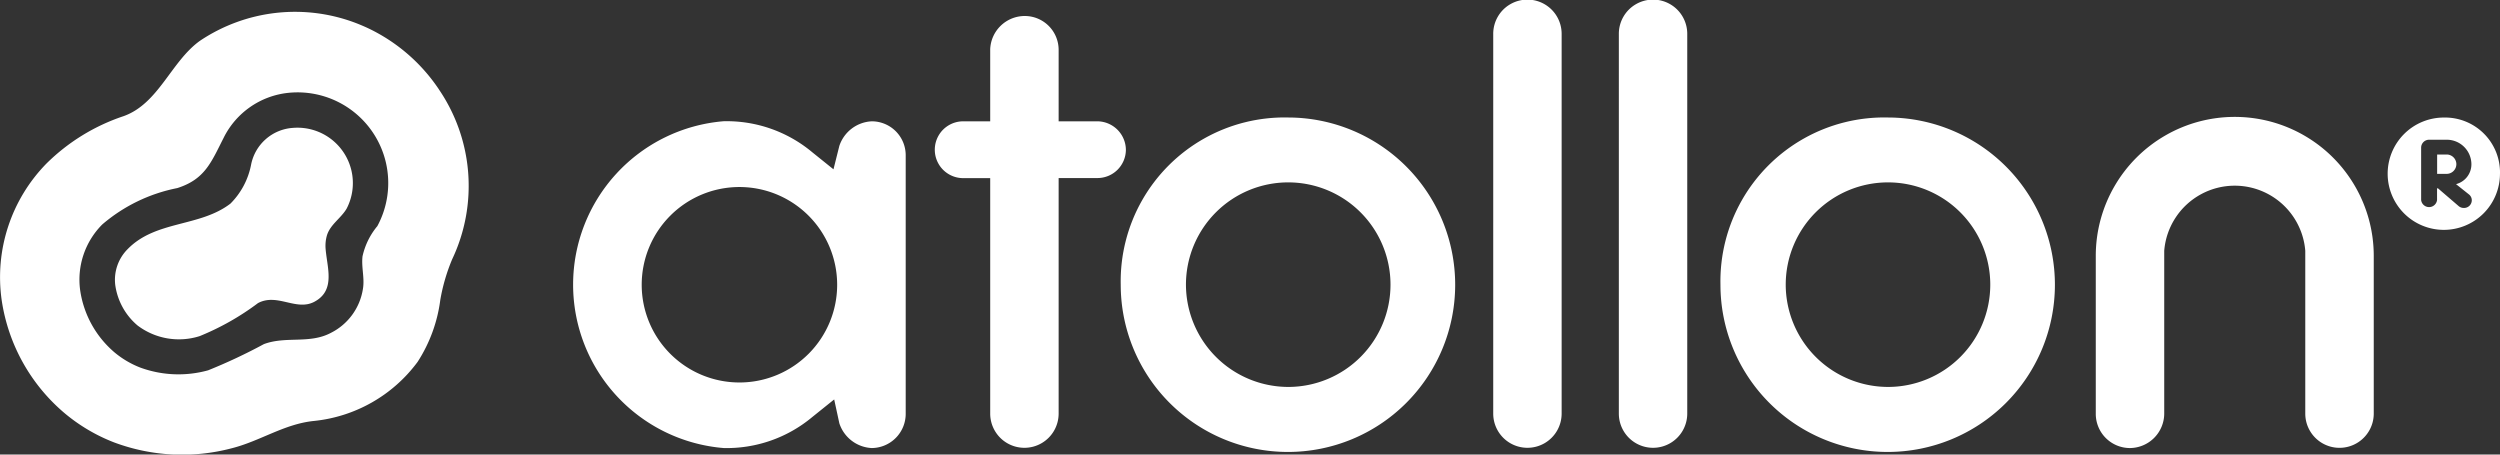 <svg xmlns="http://www.w3.org/2000/svg" width="110" height="20" viewBox="0 0 110 20">
  <rect x="0" y="0" width="110" height="20" fill="#333333" stroke="none"/>
  <path id="Path_12" data-name="Path 12" d="M355.929,465.828a.428.428,0,0,1-.428.424h-.418V465.4h.418A.429.429,0,0,1,355.929,465.828Zm1.919.408a2.471,2.471,0,1,1-2.47-2.462A2.418,2.418,0,0,1,357.849,466.236Zm-1.24,1.18a.324.324,0,0,0-.12-.255l-.574-.457a.9.9,0,0,0,.677-.875,1.084,1.084,0,0,0-1.081-1.079h-.78a.35.35,0,0,0-.351.349V467.4a.352.352,0,0,0,.7,0v-.511h.041l.913.784a.349.349,0,0,0,.229.079A.341.341,0,0,0,356.608,467.416Zm-70.4-3.476a1.493,1.493,0,0,1,1.492,1.488V476.8a1.506,1.506,0,0,1-1.492,1.516,1.58,1.58,0,0,1-1.428-1.089l-.227-1.05-.961.772a5.869,5.869,0,0,1-3.9,1.367,7.214,7.214,0,0,1,0-14.38,5.87,5.87,0,0,1,3.9,1.368l.93.748.257-1.027A1.581,1.581,0,0,1,286.208,463.94ZM280.4,475.431a4.3,4.3,0,1,0-4.316-4.3A4.3,4.3,0,0,0,280.4,475.431Zm11.018-14.64v3.149h-1.188a1.248,1.248,0,1,0,0,2.5h1.188V476.8a1.505,1.505,0,1,0,3.011,0V466.436h1.723a1.251,1.251,0,0,0,1.236-1.234,1.266,1.266,0,0,0-1.236-1.262h-1.723v-3.149a1.49,1.49,0,0,0-1.492-1.485A1.523,1.523,0,0,0,291.417,460.791Zm13.127,2.981a7.358,7.358,0,1,1-7.384,7.358A7.209,7.209,0,0,1,304.543,463.772Zm0,11.855a4.5,4.5,0,1,0-4.514-4.5A4.51,4.51,0,0,0,304.543,475.627Zm9.006-15.538V476.8a1.5,1.5,0,1,0,3.01,0V460.09a1.505,1.505,0,0,0-3.01,0Zm5.527,0V476.8a1.5,1.5,0,1,0,3.01,0V460.09a1.505,1.505,0,0,0-3.01,0Zm11.858,3.683a7.358,7.358,0,1,1-7.387,7.358A7.208,7.208,0,0,1,330.934,463.772Zm0,11.855a4.5,4.5,0,1,0-4.515-4.5A4.508,4.508,0,0,0,330.934,475.627Zm9.127-5.761V476.8a1.505,1.505,0,0,0,1.49,1.516,1.521,1.521,0,0,0,1.522-1.516v-7.164a3.113,3.113,0,0,1,6.206,0V476.8a1.506,1.506,0,1,0,3.013,0v-6.939a6.115,6.115,0,0,0-12.231,0Zm-72.9-7.329a7.748,7.748,0,0,0-3.132-2.7c-.154-.071-.31-.138-.467-.2a7.51,7.51,0,0,0-6.92.762c-1.271.913-1.813,2.762-3.356,3.313a8.763,8.763,0,0,0-3.385,2.076,7.144,7.144,0,0,0-1.979,6.026,8.047,8.047,0,0,0,2.795,4.991,7.732,7.732,0,0,0,2.135,1.257,8.534,8.534,0,0,0,5.188.264c1.246-.312,2.3-1.062,3.6-1.2a6.488,6.488,0,0,0,4.581-2.6,6.566,6.566,0,0,0,1-2.734,8.224,8.224,0,0,1,.52-1.779,7.533,7.533,0,0,0-.583-7.478Zm-2.716,6.02a3.131,3.131,0,0,0-.647,1.322c-.057.477.1.968.017,1.438a2.609,2.609,0,0,1-1.407,1.93c-.939.5-1.973.133-2.948.495a23.934,23.934,0,0,1-2.456,1.154,4.892,4.892,0,0,1-2.986-.121,4.071,4.071,0,0,1-1.122-.659,4.419,4.419,0,0,1-1.522-2.744,3.437,3.437,0,0,1,.973-2.894,7.2,7.2,0,0,1,3.3-1.6c1.222-.39,1.492-1.137,2.039-2.209a3.589,3.589,0,0,1,2.839-1.981,3.989,3.989,0,0,1,3.921,5.871ZM262.23,470c.109.733.22,1.47-.549,1.88-.8.424-1.63-.395-2.481.059a11.421,11.421,0,0,1-2.568,1.453,3.017,3.017,0,0,1-2.732-.47,2.839,2.839,0,0,1-.98-1.782,1.908,1.908,0,0,1,.548-1.579c1.238-1.268,3.17-.963,4.52-2a3.3,3.3,0,0,0,.91-1.718,2.011,2.011,0,0,1,1.836-1.614,2.438,2.438,0,0,1,2.368,3.551c-.246.421-.708.689-.863,1.162a1.647,1.647,0,0,0-.062.624C262.188,469.708,262.21,469.855,262.23,470Z" transform="translate(-247.849 -458.602)" fill="#fff"/>
</svg>
